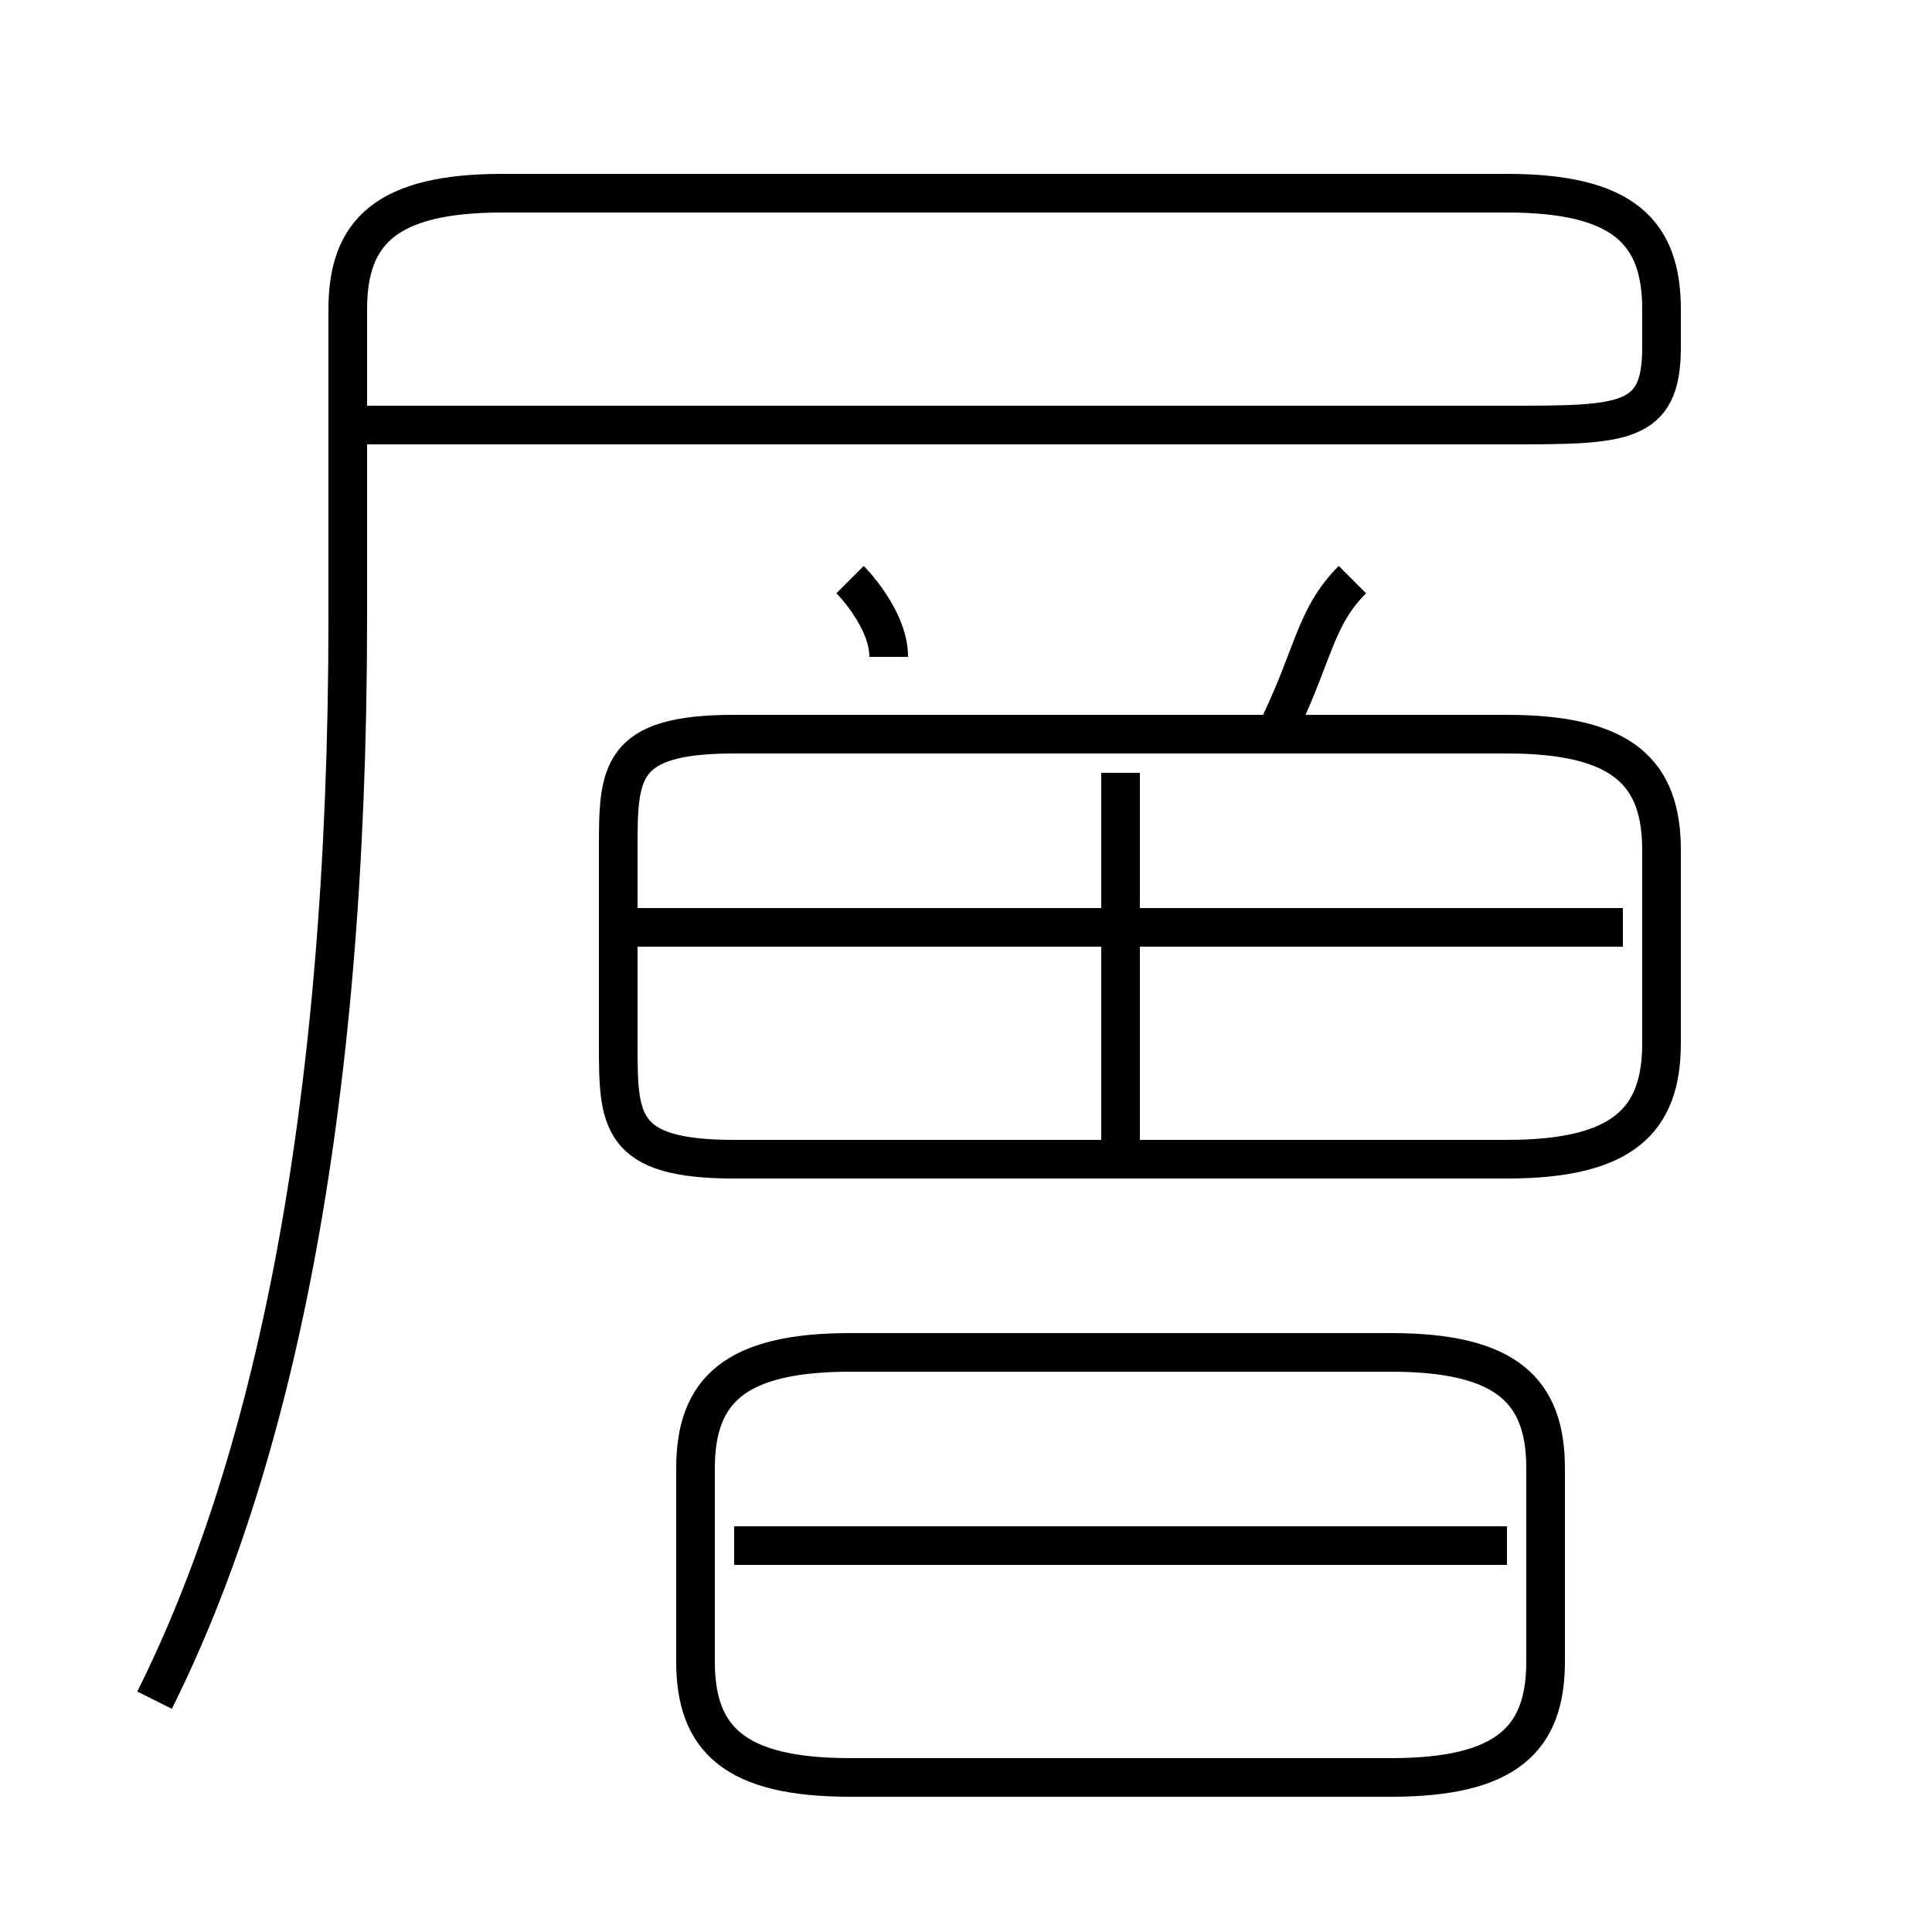<?xml version='1.0' encoding='utf8'?>
<svg viewBox="0.0 -6.0 50.0 50.0" version="1.1" xmlns="http://www.w3.org/2000/svg">
<rect x="0.0" y="-6.0" width="50.0" height="50.0" fill="#808080" stroke="none"/>
<rect x="-1000" y="-1000" width="2000" height="2000" stroke="white" fill="white"/>
<g style="fill:white;stroke:#000000;  stroke-width:1">
<path d="M 4 0 C 7 -6 9 -15 9 -28 L 9 -36 C 9 -38 10 -39 13 -39 L 39 -39 C 42 -39 43 -38 43 -36 L 43 -35 C 43 -33 42 -33 39 -33 L 9 -33 M 22 2 L 36 2 C 39 2 40 1 40 -1 L 40 -6 C 40 -8 39 -9 36 -9 L 22 -9 C 19 -9 18 -8 18 -6 L 18 -1 C 18 1 19 2 22 2 Z M 39 -4 L 19 -4 M 29 -14 L 29 -24 M 19 -14 L 39 -14 C 42 -14 43 -15 43 -17 L 43 -22 C 43 -24 42 -25 39 -25 L 19 -25 C 16 -25 16 -24 16 -22 L 16 -17 C 16 -15 16 -14 19 -14 Z M 42 -20 L 16 -20 M 23 -27 C 23 -28 22 -29 22 -29 M 33 -25 C 34 -27 34 -28 35 -29" transform="translate(0.0 38.0)" />
</g>
</svg>